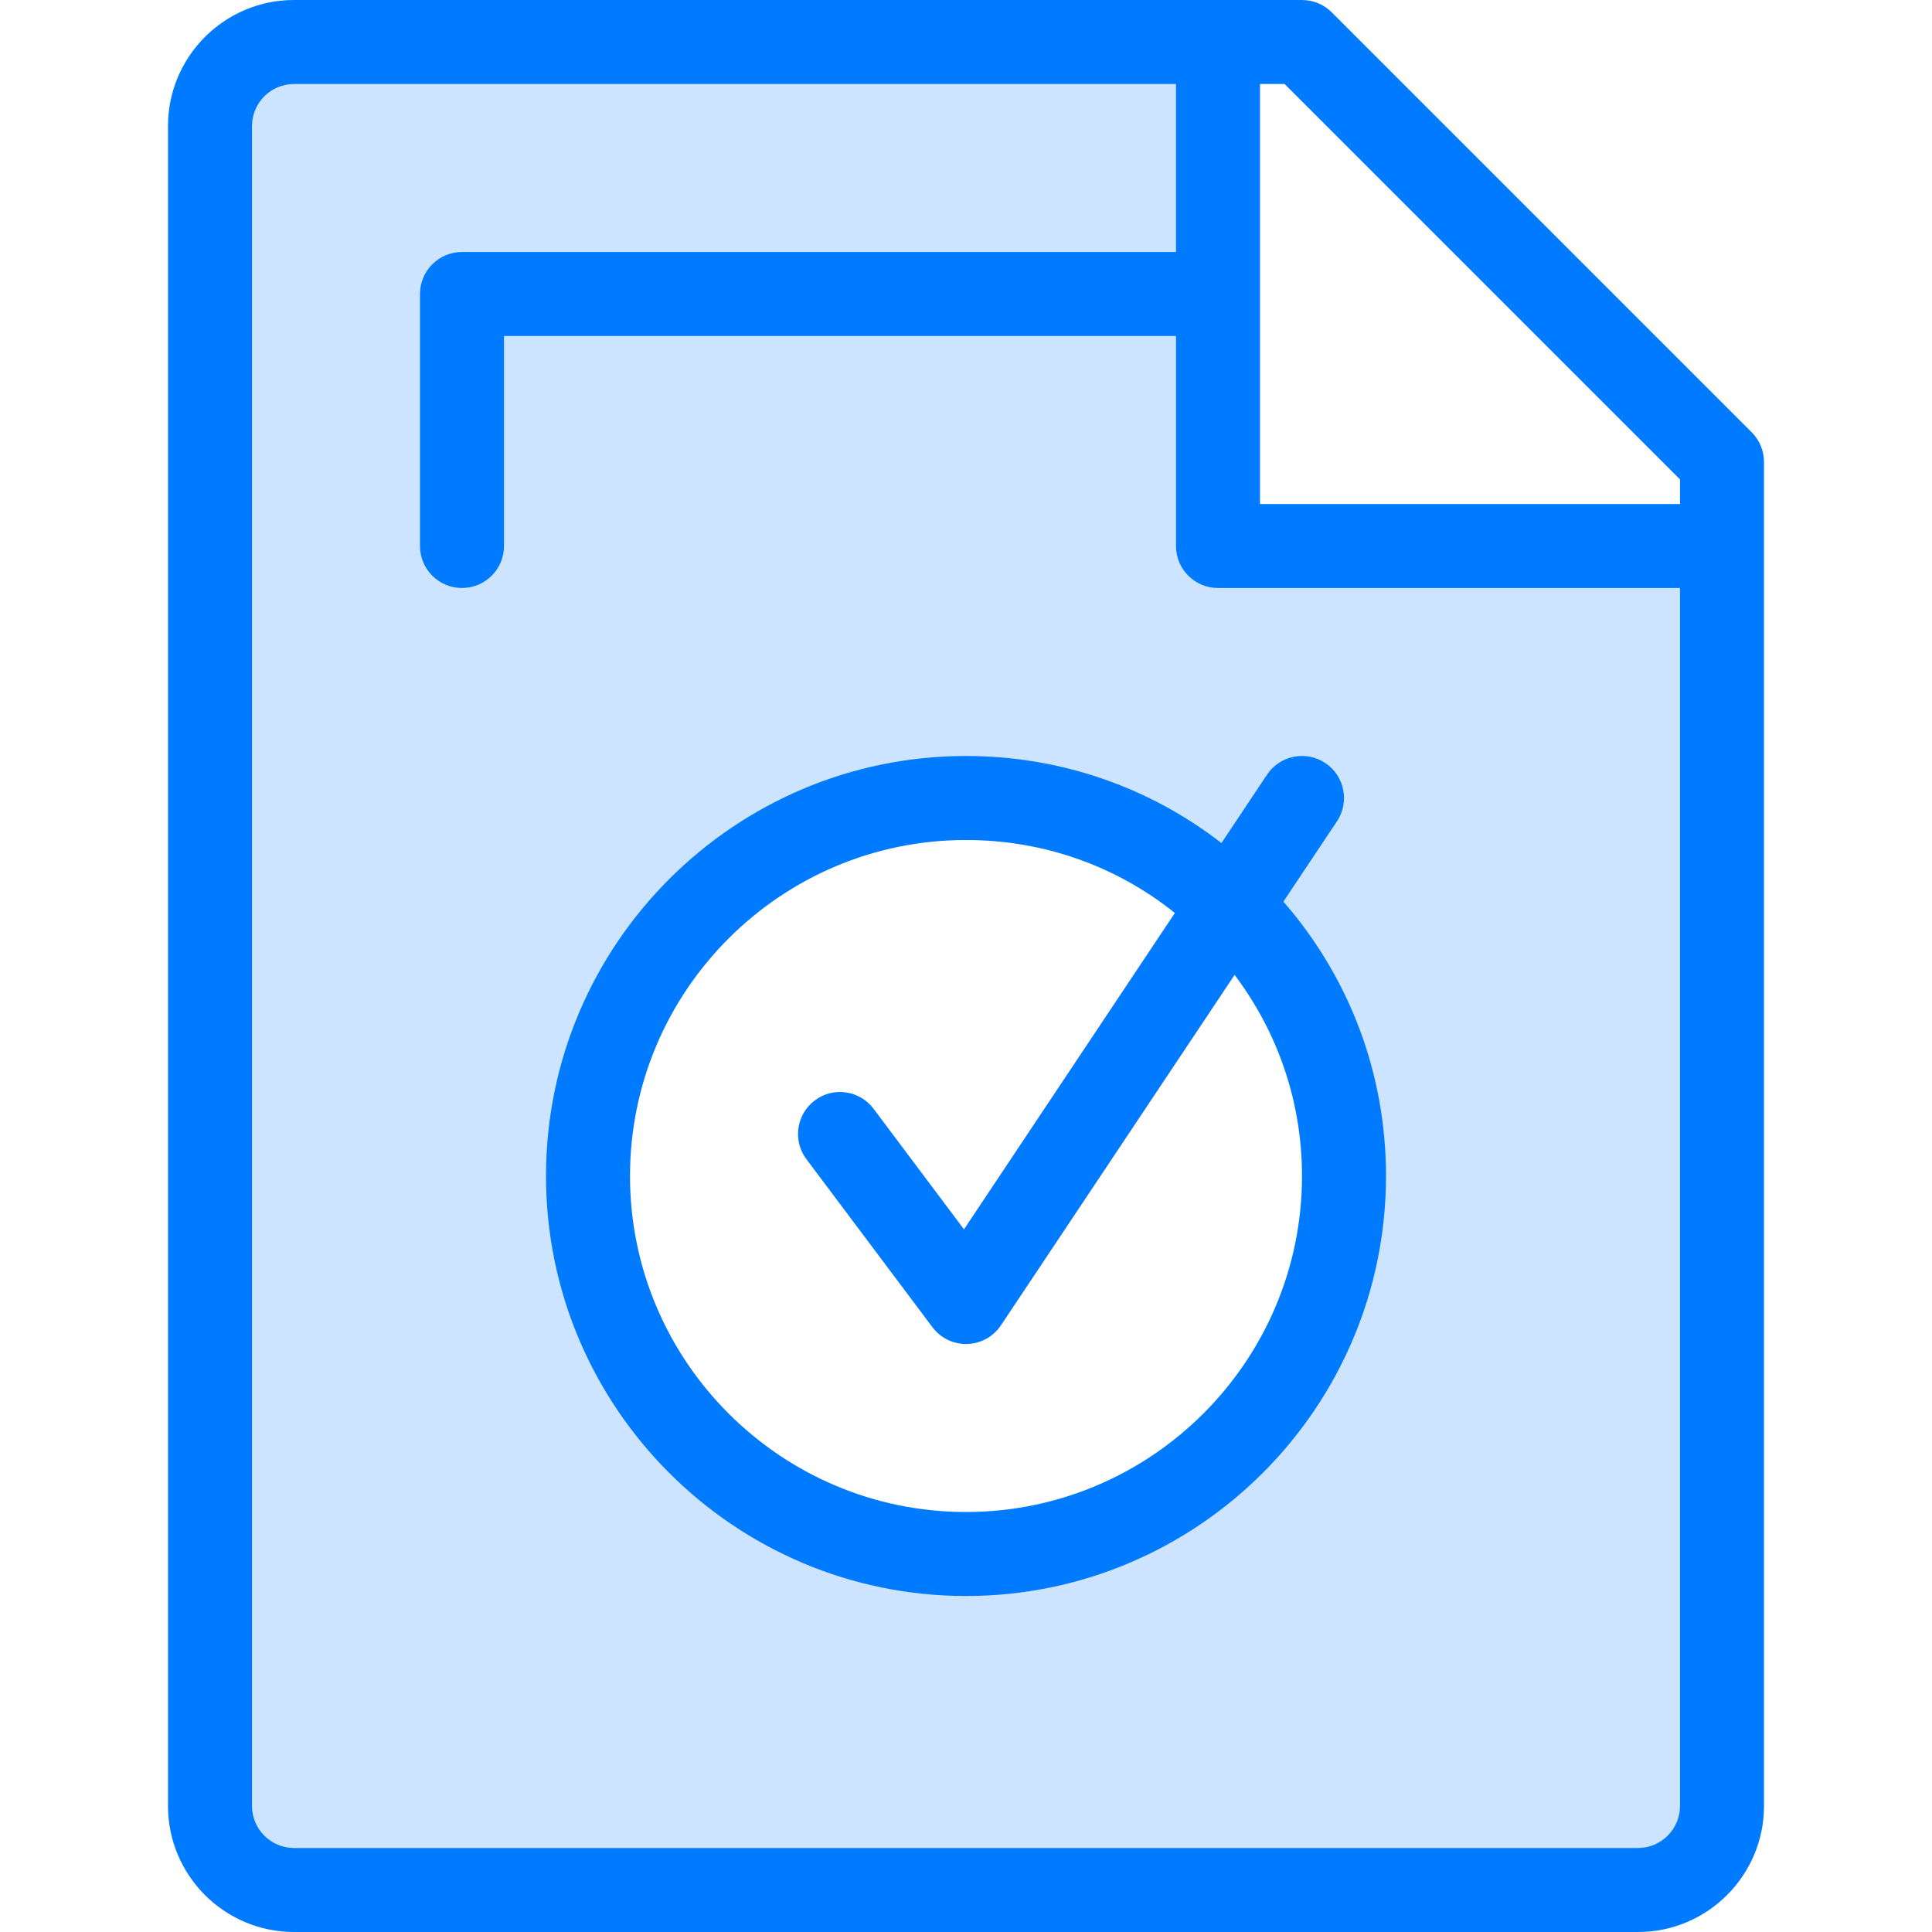 <?xml version="1.0" encoding="iso-8859-1"?>
<!-- Generator: Adobe Illustrator 19.0.0, SVG Export Plug-In . SVG Version: 6.00 Build 0)  -->
<svg version="1.1" id="Capa_1" xmlns="http://www.w3.org/2000/svg" xmlns:xlink="http://www.w3.org/1999/xlink" x="0px" y="0px"
	 viewBox="0 0 368 368" style="enable-background:new 0 0 368 368;" xml:space="preserve">
<path style="fill:#CCE4FF;" d="M232,56v48h96v240c0,8.8-7.2,16-16,16H56c-8.88,0-16-7.2-16-16V24c0-8.8,7.12-16,16-16h176V56z
	 M234.32,172.56C221.44,159.84,203.52,152,184,152c-39.76,0-72,32.24-72,72s32.24,72,72,72s72-32.24,72-72
	C256,203.84,247.68,185.6,234.32,172.56z"/>
<g>
	<path style="fill:#007AFF;" d="M312,368c13.232,0,24-10.768,24-24V88c0-2.12-0.84-4.16-2.344-5.656l-80-80
		C252.16,0.84,250.128,0,248,0H56C42.768,0,32,10.768,32,24v320c0,13.232,10.768,24,24,24H312z M240,16h4.688L320,91.312V96h-80V16z
		 M48,344V24c0-4.408,3.584-8,8-8h168v32H88c-4.424,0-8,3.584-8,8v48c0,4.416,3.576,8,8,8s8-3.584,8-8V64h128v40
		c0,4.416,3.576,8,8,8h88v232c0,4.408-3.584,8-8,8H56C51.584,352,48,348.408,48,344z"/>
	<path style="fill:#007AFF;" d="M184,304c44.112,0,80-35.888,80-80c0-19.456-6.928-37.768-19.544-52.264l10.208-15.304
		c2.448-3.68,1.448-8.648-2.232-11.096s-8.64-1.456-11.096,2.224l-8.68,13.016C218.816,149.864,201.88,144,184,144
		c-44.112,0-80,35.888-80,80S139.888,304,184,304z M184,160c14.672,0,28.56,4.896,39.784,13.896l-40.168,60.264L166.4,211.2
		c-2.648-3.528-7.664-4.264-11.192-1.6c-3.536,2.648-4.256,7.664-1.6,11.2l24,32c1.512,2.016,3.88,3.2,6.392,3.2
		c0.072,0,0.152,0,0.216,0c2.592-0.072,4.992-1.4,6.44-3.56l44.504-66.744C243.448,196.688,248,209.96,248,224
		c0,35.288-28.712,64-64,64s-64-28.712-64-64S148.712,160,184,160z"/>
</g>
<g>
</g>
<g>
</g>
<g>
</g>
<g>
</g>
<g>
</g>
<g>
</g>
<g>
</g>
<g>
</g>
<g>
</g>
<g>
</g>
<g>
</g>
<g>
</g>
<g>
</g>
<g>
</g>
<g>
</g>
</svg>
